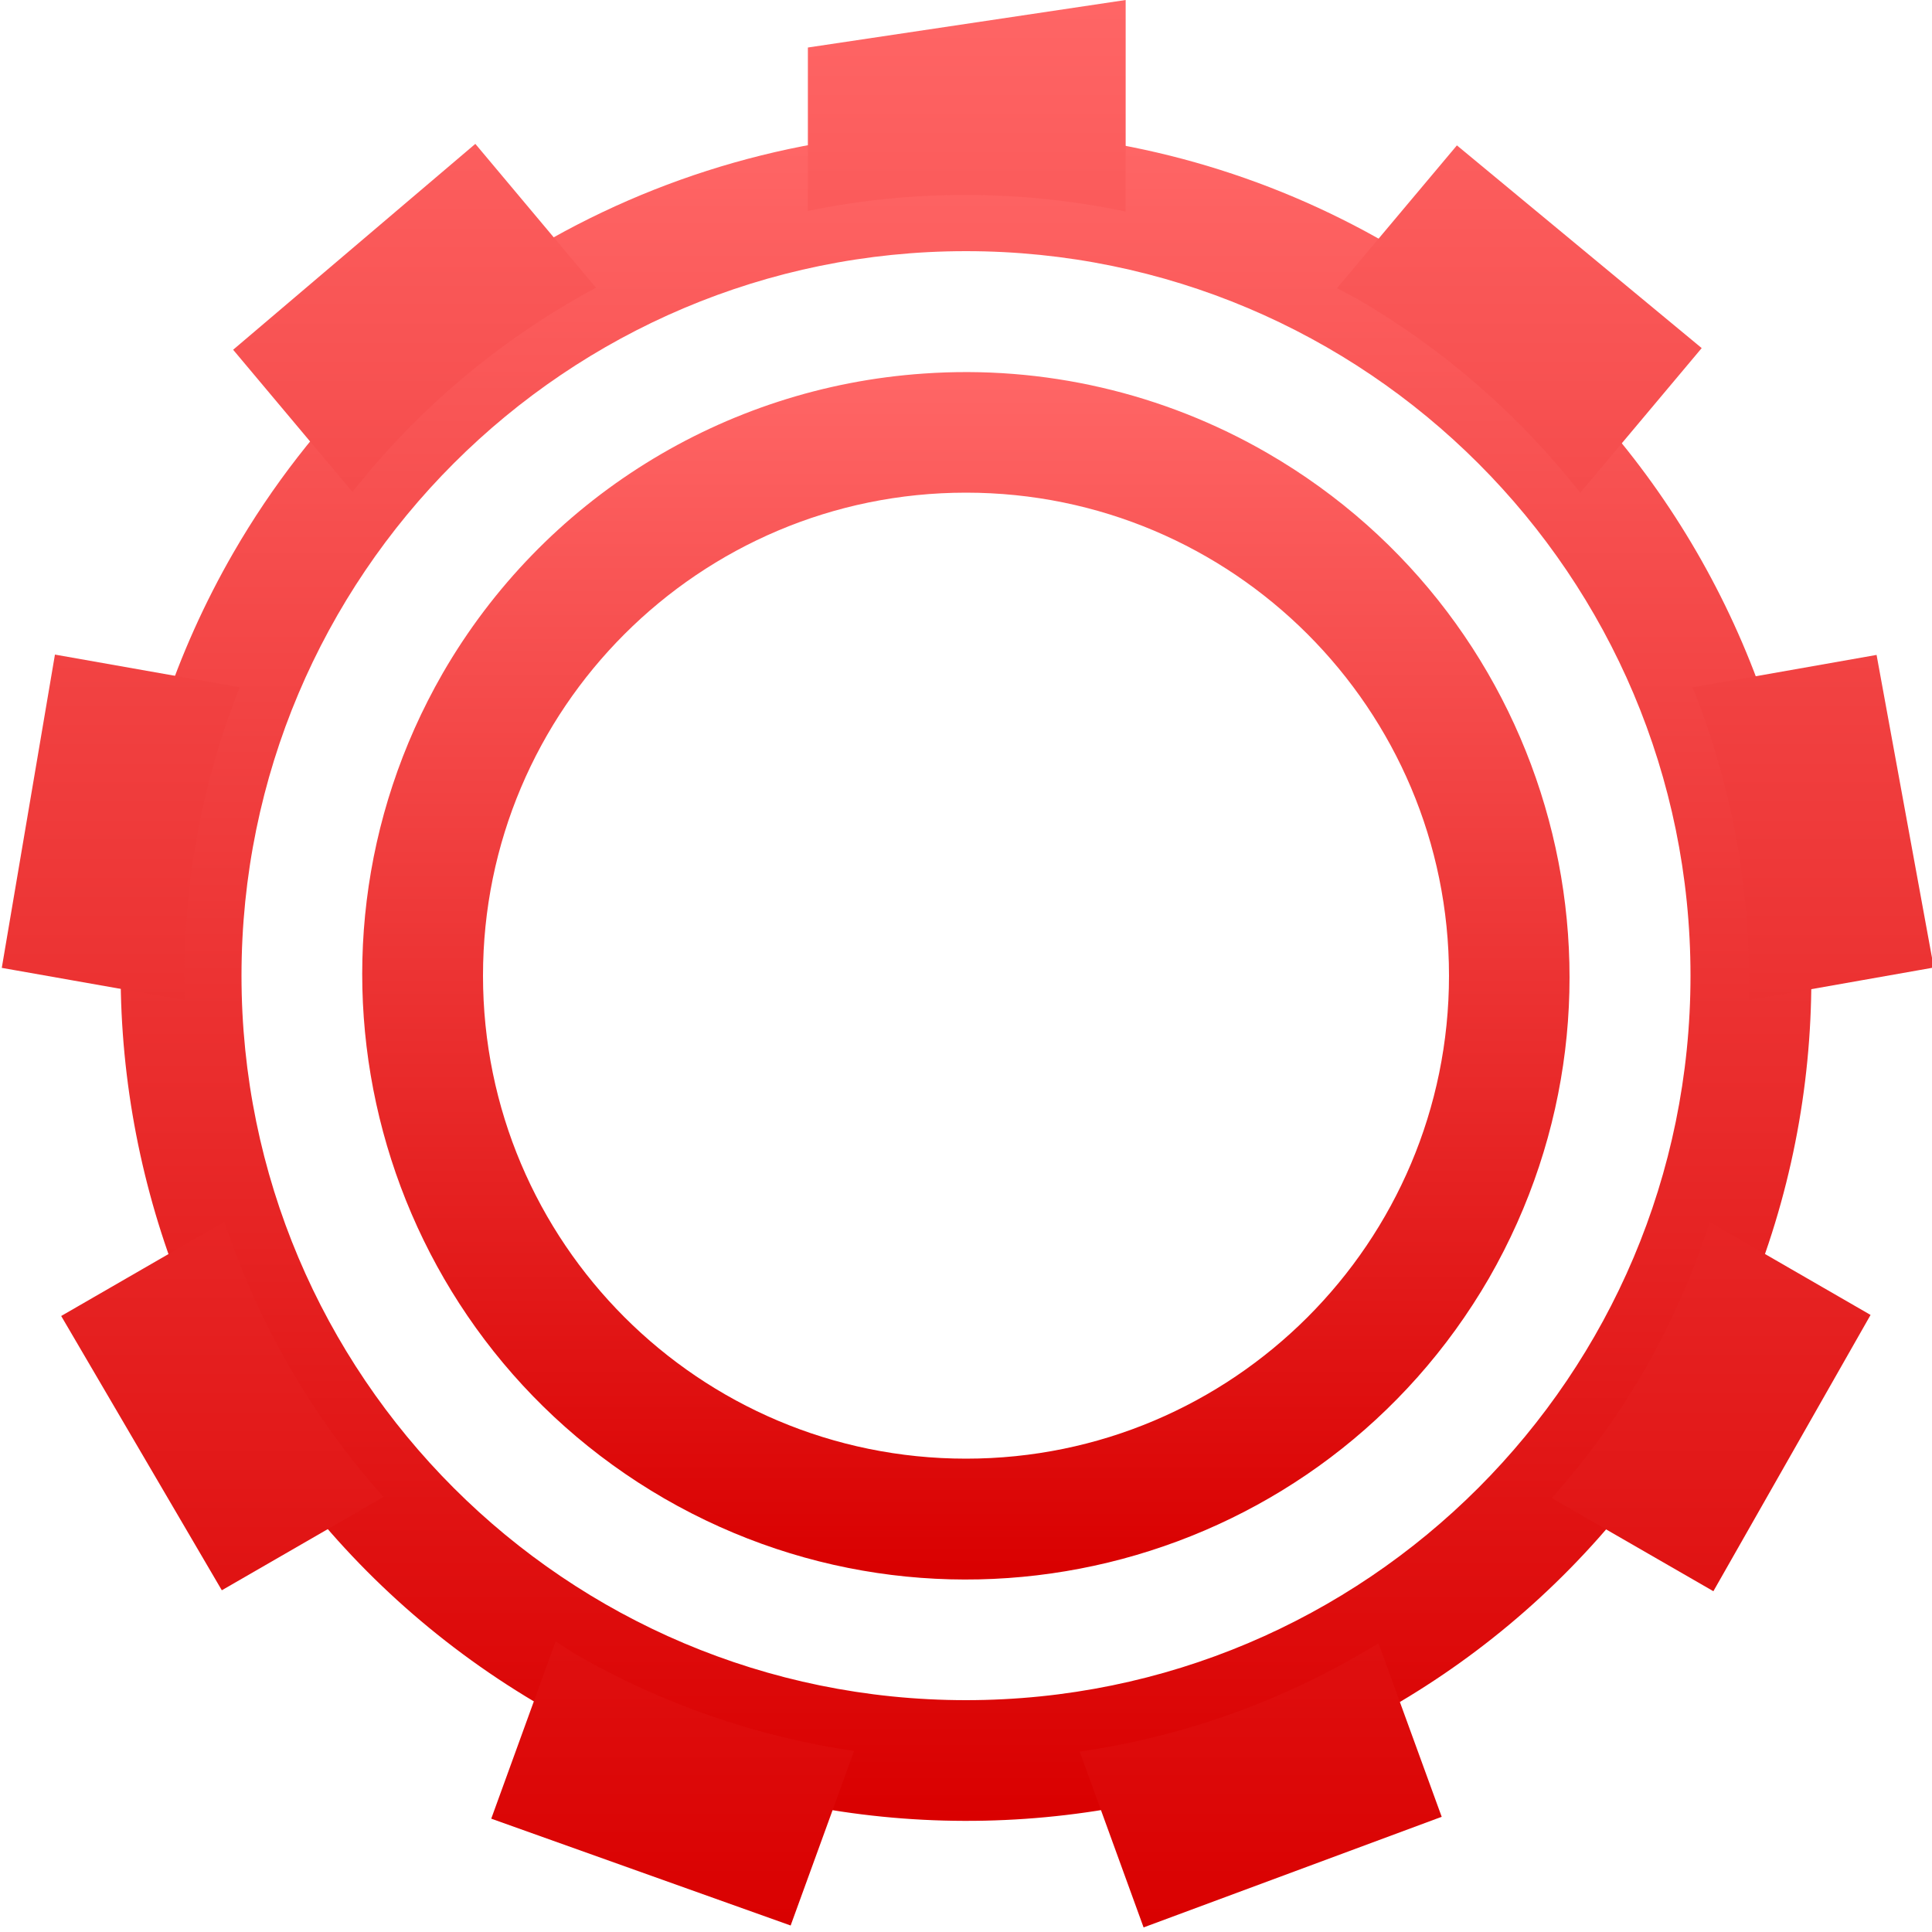 <svg xmlns="http://www.w3.org/2000/svg" xmlns:xlink="http://www.w3.org/1999/xlink" width="64" height="64" viewBox="0 0 64 64" version="1.1">
<defs>
<linearGradient id="linear0" gradientUnits="userSpaceOnUse" x1="0" y1="0" x2="0" y2="1" gradientTransform="matrix(56.008,0,0,55.996,3.996,4.324)">
<stop offset="0" style="stop-color:#ff6666;stop-opacity:1;"/>
<stop offset="1" style="stop-color:#d90000;stop-opacity:1;"/>
</linearGradient>
<linearGradient id="linear1" gradientUnits="userSpaceOnUse" x1="0" y1="0" x2="0" y2="1" gradientTransform="matrix(64,0,0,63.848,0.059,0)">
<stop offset="0" style="stop-color:#ff6666;stop-opacity:1;"/>
<stop offset="1" style="stop-color:#d90000;stop-opacity:1;"/>
</linearGradient>
<linearGradient id="linear2" gradientUnits="userSpaceOnUse" x1="0" y1="0" x2="0" y2="1" gradientTransform="matrix(39.992,0,0,40,12,12.324)">
<stop offset="0" style="stop-color:#ff6666;stop-opacity:1;"/>
<stop offset="1" style="stop-color:#d90000;stop-opacity:1;"/>
</linearGradient>
</defs>
<g id="surface1">
<path style=" stroke:none;fill-rule:nonzero;fill:url(#linear0);" d="M 32.727 4.336 C 22.465 4.051 12.871 9.414 7.734 18.305 C 0.02 31.676 4.633 48.824 18.016 56.555 C 31.398 64.289 48.551 59.723 56.266 46.352 C 63.98 32.98 59.367 15.82 45.984 8.086 C 41.949 5.746 37.391 4.457 32.727 4.336 Z M 32 8.32 C 45.254 8.32 56 19.066 56 32.32 C 56 45.574 45.254 56.32 32 56.32 C 18.746 56.32 8 45.574 8 32.32 C 8 19.066 18.746 8.32 32 8.32 Z M 32 8.32 "/>
<path style=" stroke:none;fill-rule:nonzero;fill:url(#linear1);" d="M 37.289 0 L 26.762 1.574 L 26.762 6.988 C 30.23 6.273 33.816 6.281 37.289 7.008 Z M 15.746 4.766 L 7.723 11.586 L 11.676 16.297 C 13.871 13.512 16.617 11.211 19.742 9.531 Z M 48.262 4.816 L 44.289 9.547 C 44.516 9.664 44.742 9.785 44.969 9.906 C 47.812 11.562 50.316 13.738 52.348 16.324 L 56.371 11.531 Z M 1.82 21.684 L 0.059 32.062 L 6.121 33.133 C 6.012 29.586 6.629 26.059 7.941 22.766 Z M 62.164 21.695 L 56.07 22.77 C 57.391 26.062 58.023 29.59 57.93 33.133 L 64.059 32.051 Z M 7.434 40.473 L 2.027 43.594 L 7.348 52.68 L 12.703 49.59 C 10.344 46.941 8.547 43.836 7.434 40.473 Z M 56.637 40.484 C 56.094 42.172 55.375 43.801 54.5 45.344 C 53.617 46.871 52.578 48.309 51.402 49.625 L 56.758 52.711 L 61.965 43.559 Z M 18.406 54.371 L 16.273 60.246 L 26.191 63.785 L 28.293 58.004 C 25.047 57.527 21.922 56.441 19.078 54.805 C 18.855 54.664 18.629 54.52 18.406 54.371 Z M 45.664 54.434 C 42.645 56.293 39.277 57.516 35.766 58.023 L 37.883 63.848 L 47.758 60.184 Z M 45.664 54.434 "/>
<path style=" stroke:none;fill-rule:nonzero;fill:url(#linear2);" d="M 30.594 12.375 C 23.961 12.828 17.988 16.547 14.664 22.305 C 9.164 31.883 12.449 44.105 22.008 49.641 C 31.57 55.16 43.797 51.891 49.328 42.336 C 54.828 32.758 51.543 20.539 41.984 15.008 C 38.535 13.012 34.566 12.094 30.594 12.375 Z M 32 16.32 C 40.836 16.32 48 23.484 48 32.32 C 48 41.156 40.836 48.32 32 48.32 C 23.164 48.32 16 41.156 16 32.32 C 16 23.484 23.164 16.32 32 16.32 Z M 32 16.32 "/>
</g>
</svg>
